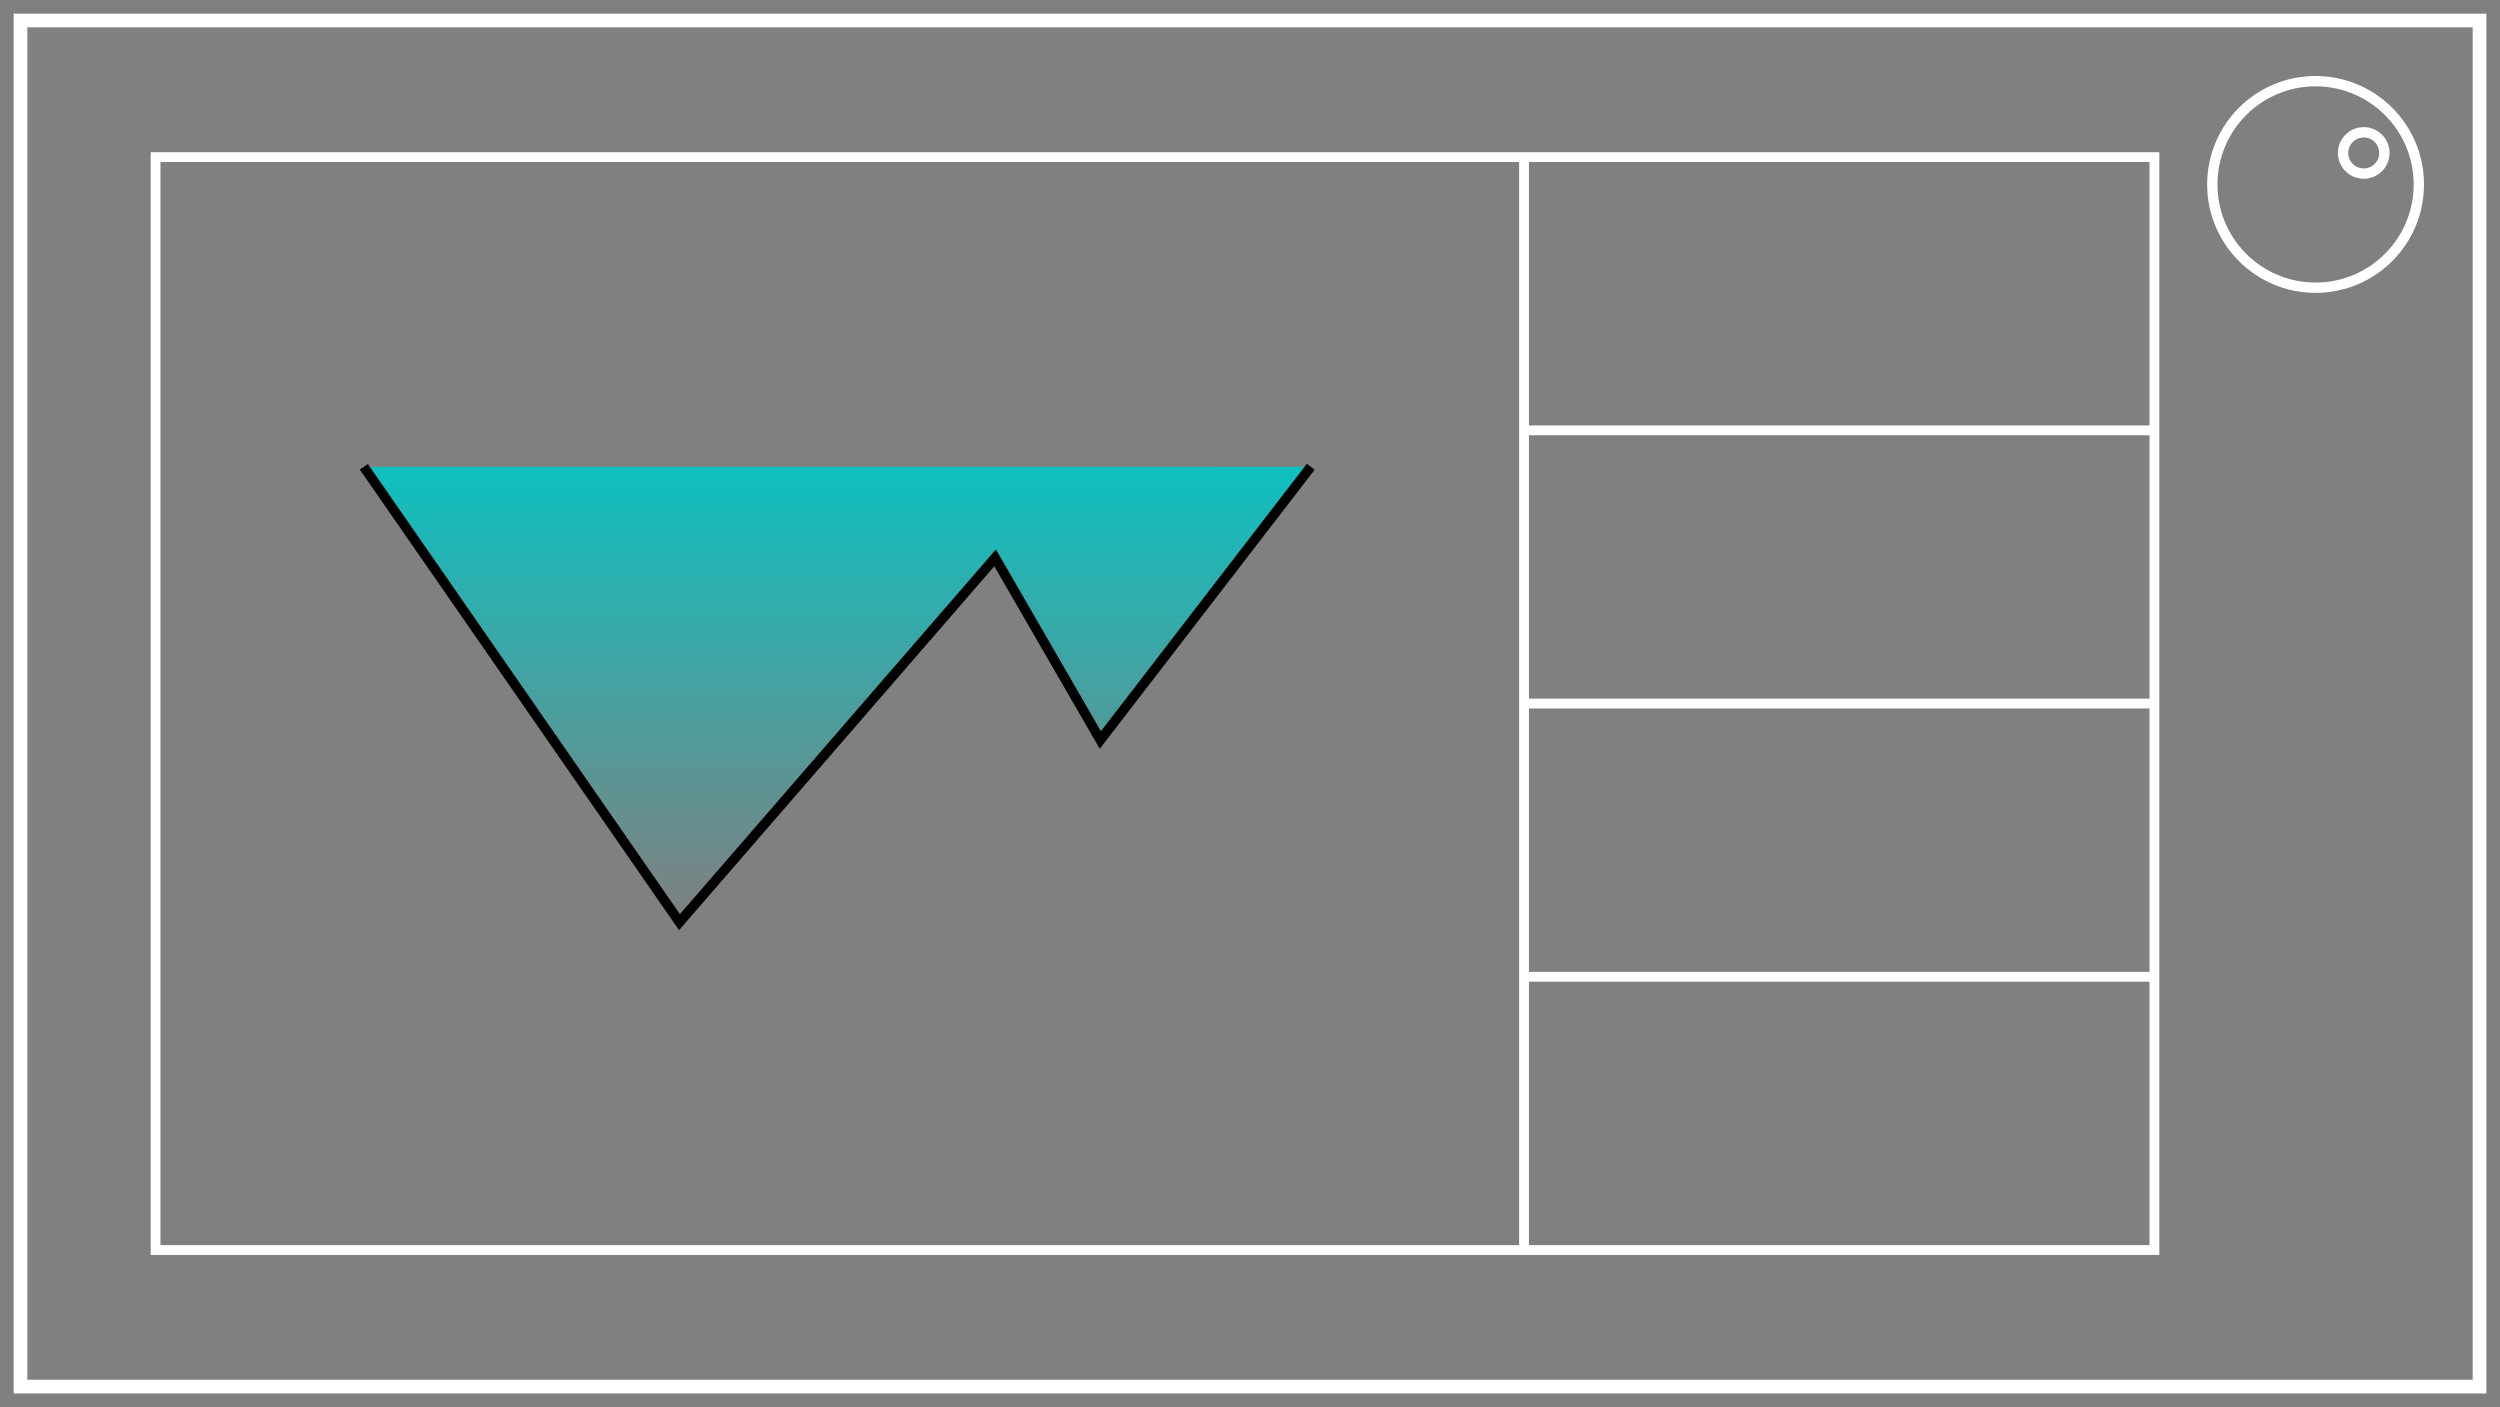 <?xml version="1.0" encoding="UTF-8" standalone="no"?>
<!-- Created with Inkscape (http://www.inkscape.org/) -->

<svg
   xmlns:dc="http://purl.org/dc/elements/1.1/"
   xmlns:cc="http://creativecommons.org/ns#"
   xmlns:rdf="http://www.w3.org/1999/02/22-rdf-syntax-ns#"
   xmlns:svg="http://www.w3.org/2000/svg"
   xmlns="http://www.w3.org/2000/svg"
   xmlns:xlink="http://www.w3.org/1999/xlink"
   xmlns:sodipodi="http://sodipodi.sourceforge.net/DTD/sodipodi-0.dtd"
   xmlns:inkscape="http://www.inkscape.org/namespaces/inkscape"
   width="183"
   height="103"
   viewBox="0 0 48.419 27.252"
   version="1.1"
   id="svg1867"
   sodipodi:docname="interface-dark-left-down.svg"
   inkscape:version="0.92.4 (5da689c313, 2019-01-14)"
   inkscape:export-filename="/home/david/Documents/Krontech/chronos-gui-2/assets/images/interface-dark-left-down.png"
   inkscape:export-xdpi="96"
   inkscape:export-ydpi="96">
  <rect x="0" y="0" width="48.419" height="27.252" fill="#808080" stroke="none"/>
  <defs
     id="defs1861">
    <linearGradient
       inkscape:collect="always"
       id="linearGradient3033">
      <stop
         style="stop-color:#10bfbf;stop-opacity:1;"
         offset="0"
         id="stop3029" />
      <stop
         style="stop-color:#10bfbf;stop-opacity:0;"
         offset="1"
         id="stop3031" />
    </linearGradient>
    <linearGradient
       inkscape:collect="always"
       xlink:href="#linearGradient3033"
       id="linearGradient3035"
       x1="65.578"
       y1="214.54"
       x2="65.578"
       y2="205.832"
       gradientUnits="userSpaceOnUse"
       gradientTransform="rotate(-180,56.369,210.065)" />
  </defs>
  <sodipodi:namedview
     id="base"
     pagecolor="#ffffff"
     bordercolor="#666666"
     borderopacity="1.0"
     inkscape:pageopacity="0.0"
     inkscape:pageshadow="2"
     inkscape:zoom="2.8"
     inkscape:cx="25.838137"
     inkscape:cy="72.74974"
     inkscape:document-units="mm"
     inkscape:current-layer="layer1"
     showgrid="false"
     units="px"
     fit-margin-top="1"
     fit-margin-right="1"
     fit-margin-bottom="1"
     fit-margin-left="1"
     inkscape:window-width="1920"
     inkscape:window-height="1011"
     inkscape:window-x="1680"
     inkscape:window-y="0"
     inkscape:window-maximized="1" />
  <g
     inkscape:label="Layer 1"
     inkscape:groupmode="layer"
     id="layer1"
     transform="translate(-33.999,-196.439)">
    <rect
       style="opacity:1;vector-effect:none;fill:none;fill-opacity:1;stroke:#ffffff;stroke-width:0.19px;stroke-linecap:butt;stroke-linejoin:miter;stroke-miterlimit:4;stroke-dasharray:none;stroke-dashoffset:0;stroke-opacity:1"
       id="rect10000"
       width="38.713"
       height="21.167"
       x="-75.725"
       y="-220.649"
       transform="scale(-1)" />
    <path
       style="fill:none;fill-rule:evenodd;stroke:#ffffff;stroke-width:0.19px;stroke-linecap:butt;stroke-linejoin:miter;stroke-opacity:1"
       d="M 63.516,220.649 V 199.482"
       id="path10002"
       inkscape:connector-type="polyline"
       inkscape:connector-curvature="0" />
    <path
       style="fill:none;fill-rule:evenodd;stroke:#ffffff;stroke-width:0.19px;stroke-linecap:butt;stroke-linejoin:miter;stroke-opacity:1"
       d="m 63.516,215.357 h 12.225"
       id="path10004"
       inkscape:connector-type="polyline"
       inkscape:connector-curvature="0" />
    <path
       style="fill:none;fill-rule:evenodd;stroke:#ffffff;stroke-width:0.19px;stroke-linecap:butt;stroke-linejoin:miter;stroke-opacity:1"
       d="m 63.516,210.065 h 12.225"
       id="path10006"
       inkscape:connector-type="polyline"
       inkscape:connector-curvature="0" />
    <path
       style="fill:none;fill-rule:evenodd;stroke:#ffffff;stroke-width:0.19px;stroke-linecap:butt;stroke-linejoin:miter;stroke-opacity:1"
       d="m 63.516,204.774 h 12.225"
       id="path10008"
       inkscape:connector-type="polyline"
       inkscape:connector-curvature="0" />
    <path
       style="fill:url(#linearGradient3035);fill-opacity:1;fill-rule:evenodd;stroke:#000000;stroke-width:0.19px;stroke-linecap:butt;stroke-linejoin:miter;stroke-opacity:1"
       d="m 59.385,205.479 -4.075,5.292 -2.038,-3.528 -6.113,7.056 -6.113,-8.819"
       id="path10012"
       inkscape:connector-curvature="0" />
    <path
       style="fill:none;fill-rule:evenodd;stroke:#ffffff;stroke-width:0.265px;stroke-linecap:butt;stroke-linejoin:miter;stroke-opacity:1"
       d="m 34.396,196.836 v 26.458 H 79.375 82.021 v -26.458 z"
       id="path10032"
       inkscape:connector-curvature="0"
       sodipodi:nodetypes="ccccccc" />
    <circle
       style="opacity:1;vector-effect:none;fill:none;fill-opacity:1;stroke:#ffffff;stroke-width:0.2px;stroke-linecap:butt;stroke-linejoin:miter;stroke-miterlimit:4;stroke-dasharray:none;stroke-dashoffset:0;stroke-opacity:1"
       id="path10034"
       cx="78.846"
       cy="200.011"
       r="2" />
    <circle
       style="opacity:1;vector-effect:none;fill:none;fill-opacity:1;stroke:#ffffff;stroke-width:0.2px;stroke-linecap:butt;stroke-linejoin:miter;stroke-miterlimit:4;stroke-dasharray:none;stroke-dashoffset:0;stroke-opacity:1"
       id="path10038"
       cx="79.779"
       cy="199.401"
       r="0.4" />
  </g>
</svg>
